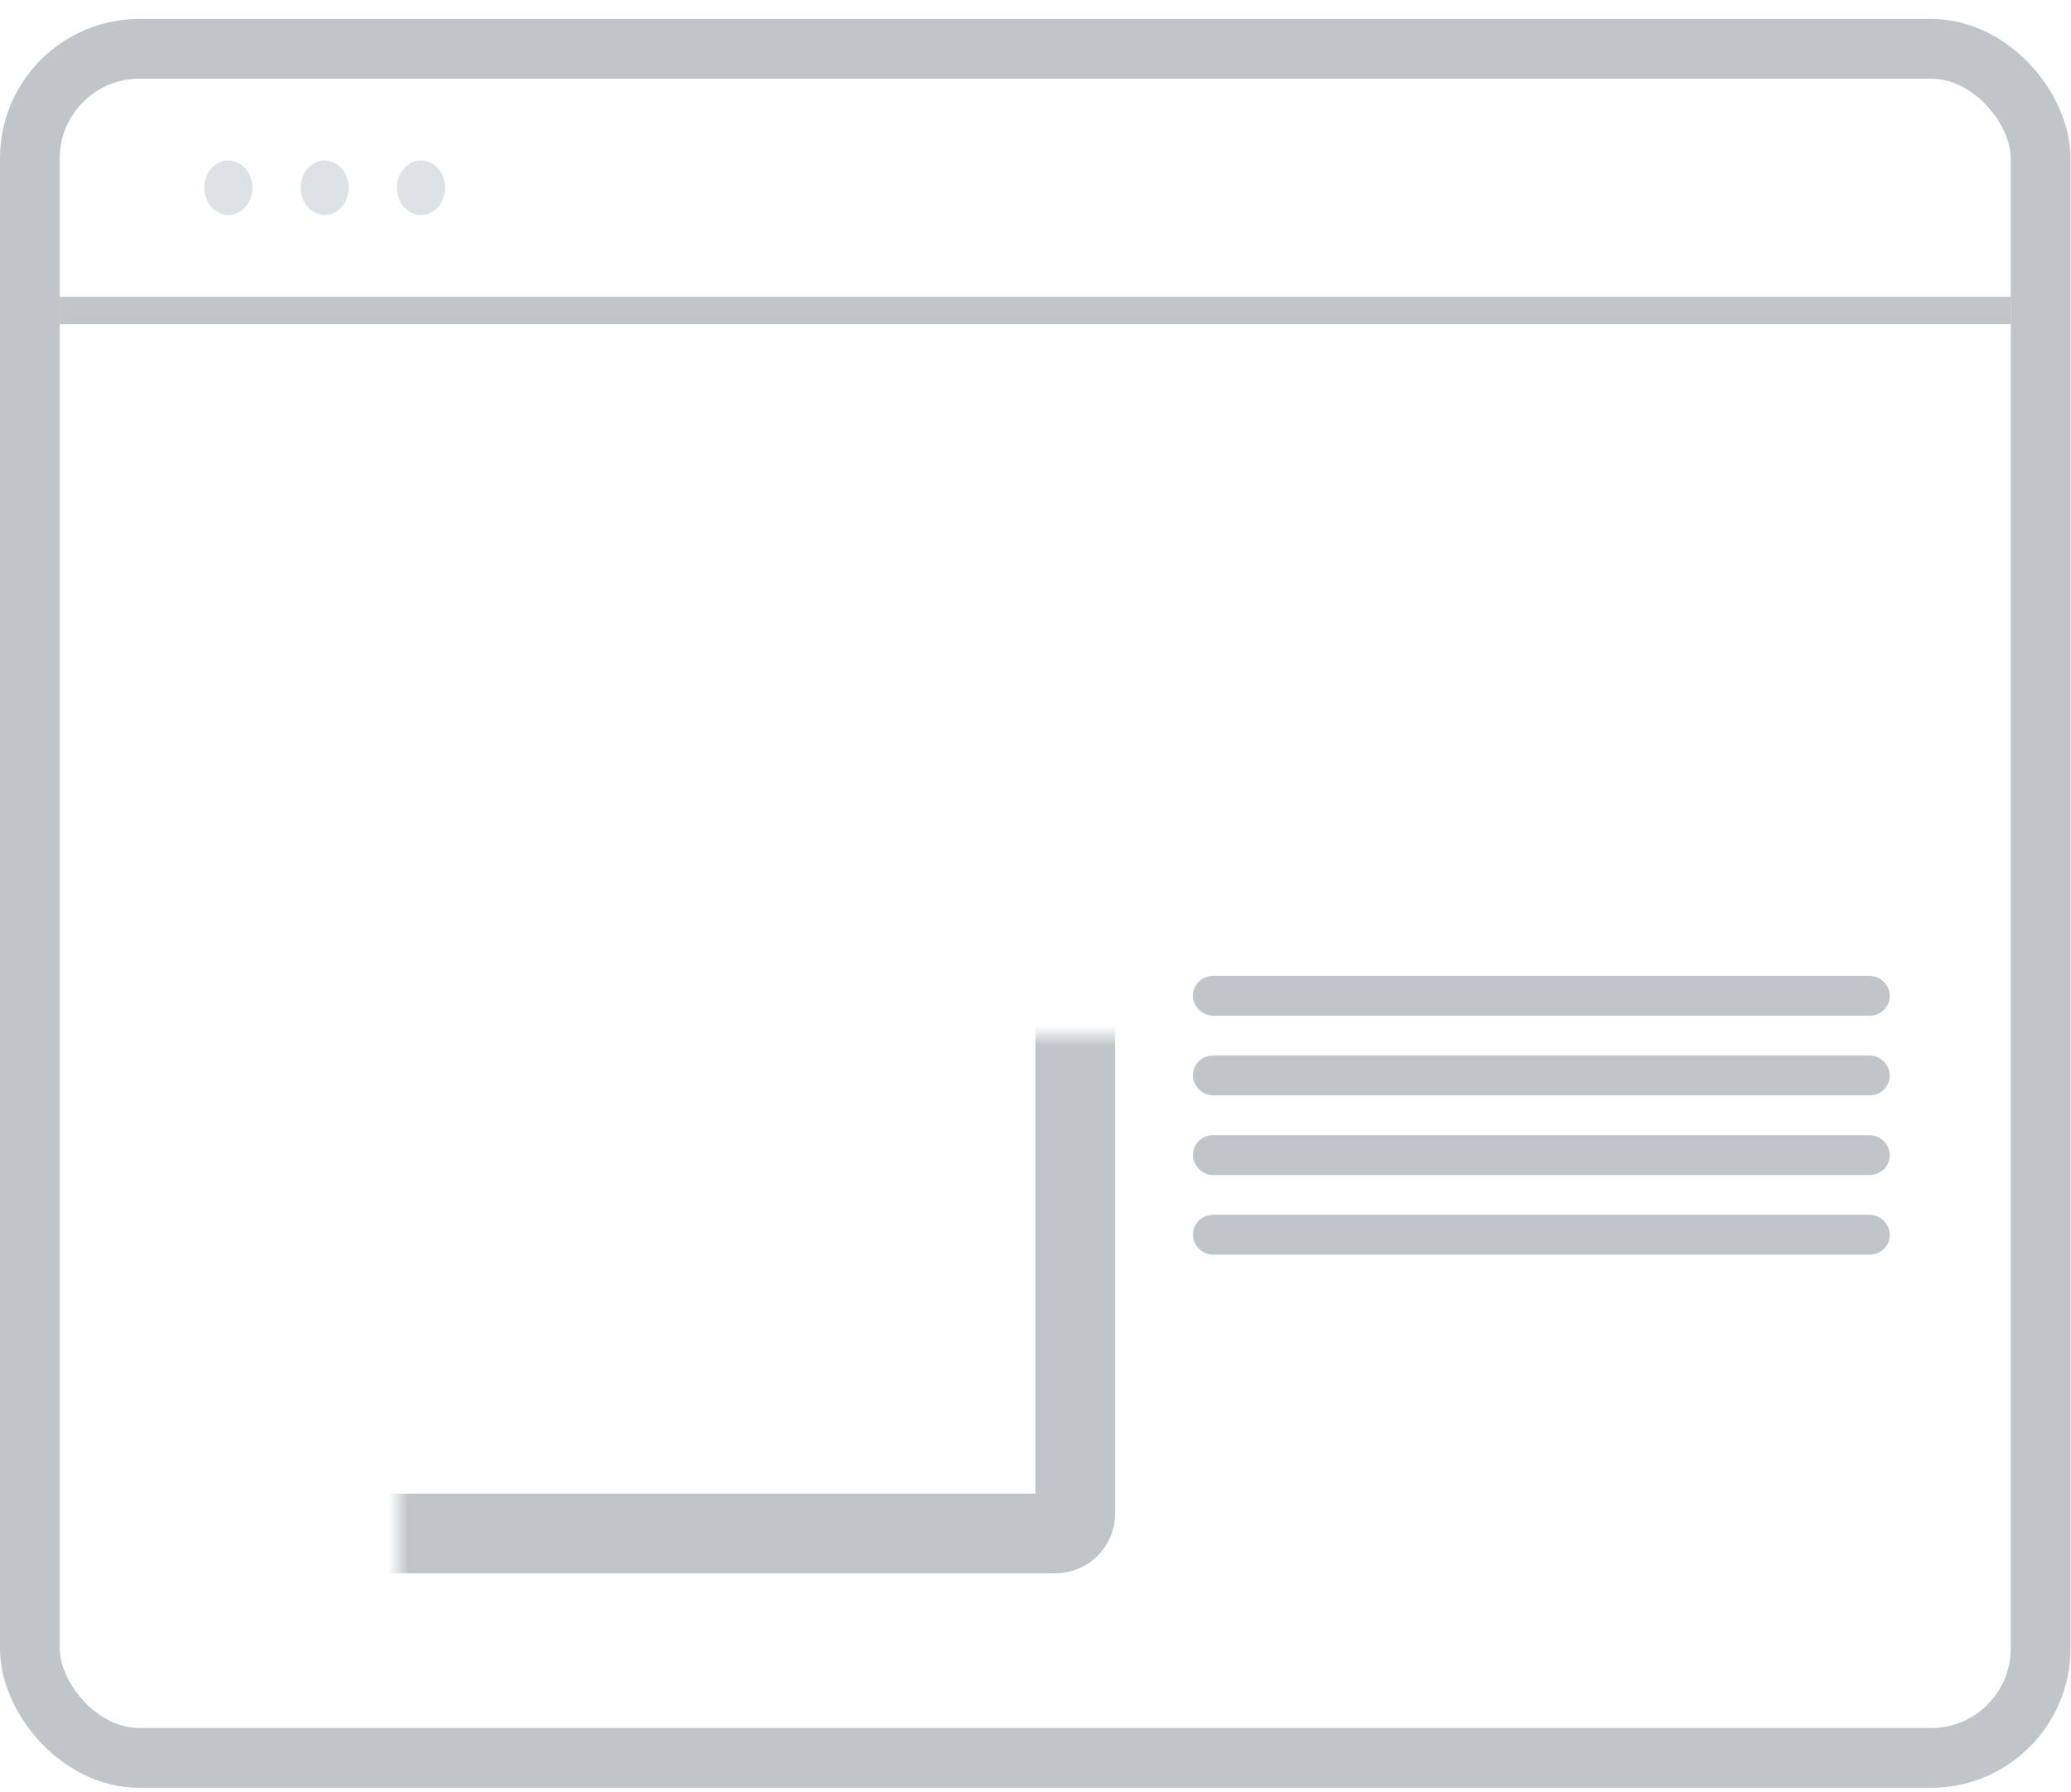 <svg width="104" height="90" viewBox="0 0 104 90" fill="none" xmlns="http://www.w3.org/2000/svg">
<rect x="1.5" y="2.452" width="100.975" height="85.817" rx="5.5" stroke="#BFC5C8" stroke-width="3"/>
<ellipse cx="11.467" cy="9.427" rx="1.21" ry="1.369" fill="#DCE2E5"/>
<ellipse cx="16.305" cy="9.427" rx="1.21" ry="1.369" fill="#DCE2E5"/>
<ellipse cx="21.144" cy="9.427" rx="1.21" ry="1.369" fill="#DCE2E5"/>
<mask id="path-5-inside-1_1330_1772" fill="white">
<rect x="10" y="26" width="44" height="51" rx="1"/>
</mask>
<rect x="10" y="26" width="44" height="51" rx="1" stroke="#BFC5C8" stroke-width="4" mask="url(#path-5-inside-1_1330_1772)"/>
<mask id="path-6-inside-2_1330_1772" fill="white">
<rect x="59.703" y="26.335" width="35.601" height="11.191" rx="1"/>
</mask>
<rect x="59.703" y="26.335" width="35.601" height="11.191" rx="1" stroke="#BFC5C8" stroke-width="4" mask="url(#path-6-inside-2_1330_1772)"/>
<mask id="path-7-inside-3_1330_1772" fill="white">
<rect x="59.703" y="39.765" width="35.601" height="2.238" rx="1"/>
</mask>
<rect x="59.703" y="39.765" width="35.601" height="2.238" rx="1" stroke="#BFC5C8" stroke-width="2.238" mask="url(#path-7-inside-3_1330_1772)"/>
<mask id="path-8-inside-4_1330_1772" fill="white">
<rect x="59.703" y="65.624" width="35.601" height="2.238" rx="1"/>
</mask>
<rect x="59.703" y="65.624" width="35.601" height="2.238" rx="1" fill="#DCE2E5" stroke="#BFC5C8" stroke-width="2.238" mask="url(#path-8-inside-4_1330_1772)"/>
<mask id="path-9-inside-5_1330_1772" fill="white">
<rect x="59.703" y="44.241" width="35.601" height="2.238" rx="1"/>
</mask>
<rect x="59.703" y="44.241" width="35.601" height="2.238" rx="1" stroke="#BFC5C8" stroke-width="2.238" mask="url(#path-9-inside-5_1330_1772)"/>
<mask id="path-10-inside-6_1330_1772" fill="white">
<rect x="59.703" y="70.101" width="35.601" height="2.238" rx="1"/>
</mask>
<rect x="59.703" y="70.101" width="35.601" height="2.238" rx="1" fill="#DCE2E5" stroke="#BFC5C8" stroke-width="2.238" mask="url(#path-10-inside-6_1330_1772)"/>
<rect x="60.403" y="49.5" width="34" height="1" rx="0.5" fill="#DCE2E5" stroke="#BFC5C8"/>
<rect x="60.403" y="53.5" width="34" height="1" rx="0.5" fill="#DCE2E5" stroke="#BFC5C8"/>
<rect x="60.403" y="57.5" width="34" height="1" rx="0.5" fill="#DCE2E5" stroke="#BFC5C8"/>
<rect x="60.403" y="61.5" width="34" height="1" rx="0.5" fill="#DCE2E5" stroke="#BFC5C8"/>
<mask id="path-15-inside-7_1330_1772" fill="white">
<rect x="59.703" y="74.578" width="27.689" height="2.238" rx="1"/>
</mask>
<rect x="59.703" y="74.578" width="27.689" height="2.238" rx="1" fill="#DCE2E5" stroke="#BFC5C8" stroke-width="2.238" mask="url(#path-15-inside-7_1330_1772)"/>
<rect x="3" y="14.903" width="97.975" height="1.369" fill="#BFC5C8"/>
</svg>
